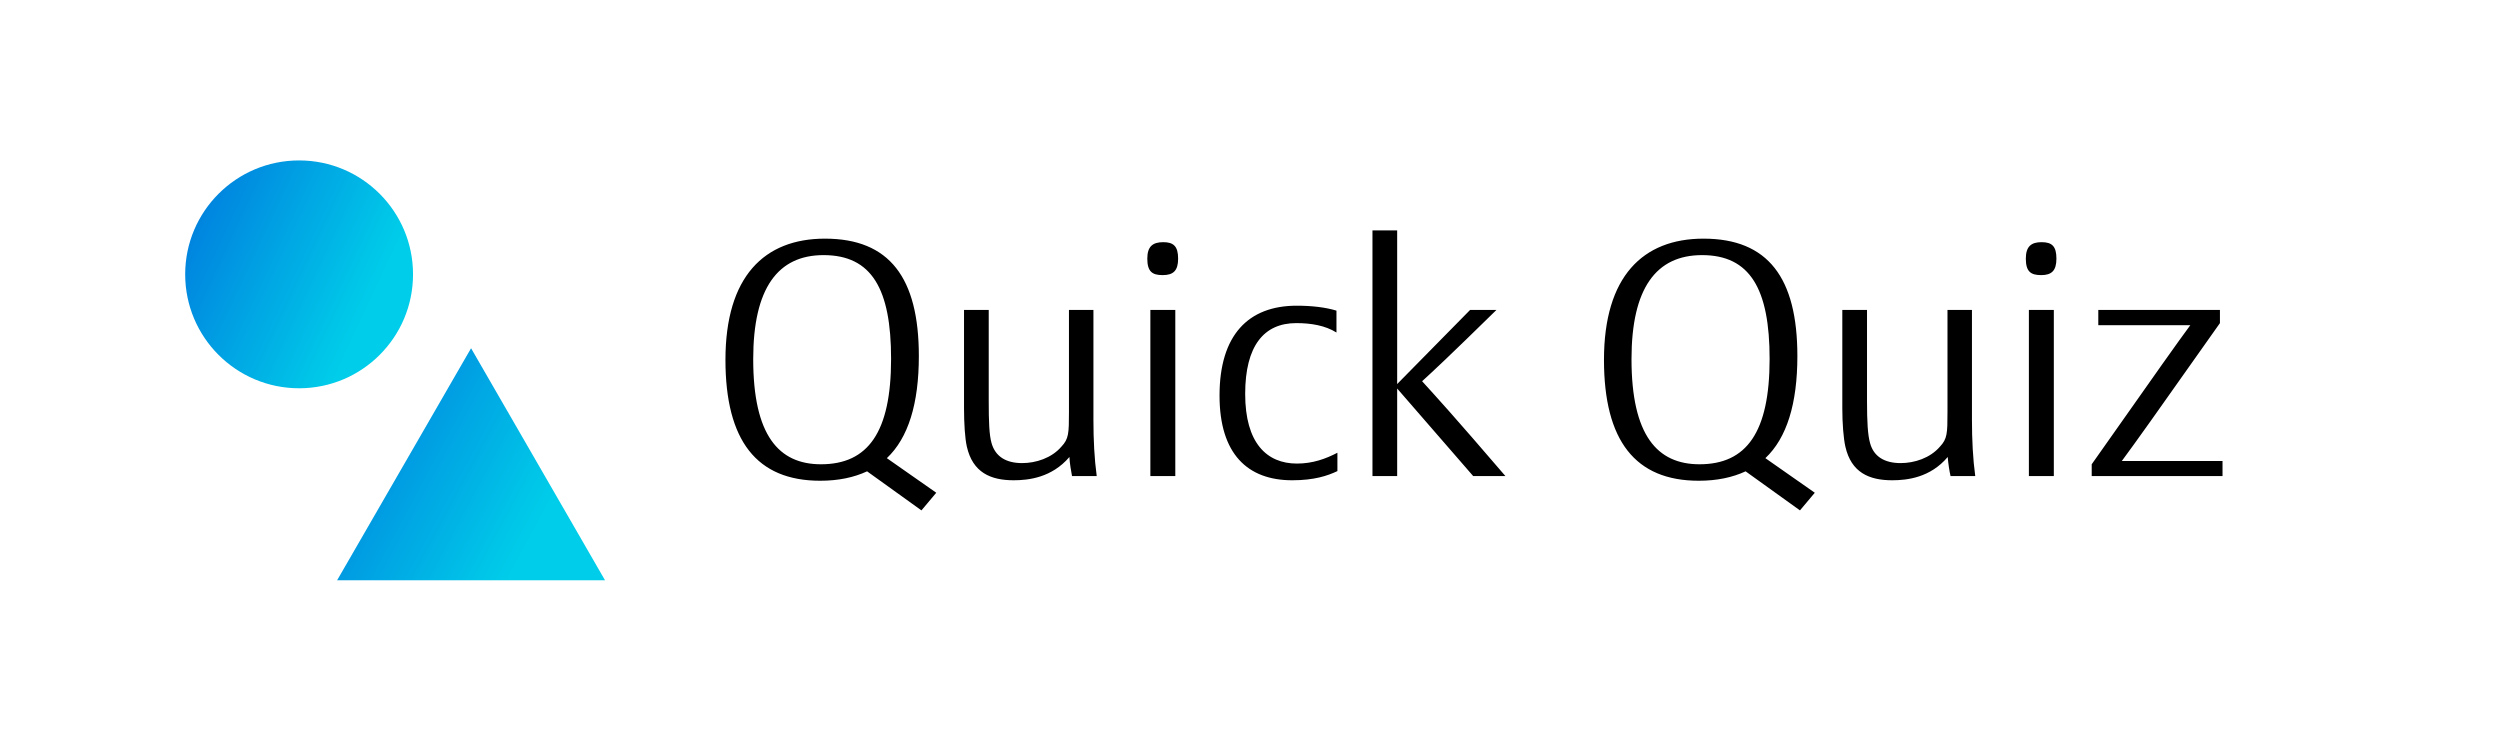 <svg data-v-fde0c5aa="" xmlns="http://www.w3.org/2000/svg" viewBox="20 110 270 80" class="iconLeft"><defs data-v-fde0c5aa=""></defs><rect data-v-fde0c5aa="" fill="transparent" x="0" y="0" width="300px" height="300px" class="logo-background-square"></rect><defs data-v-fde0c5aa=""><!----></defs><g data-v-fde0c5aa="" id="7be687da-4653-446c-9f27-80a8e5cb1a1e" fill="#000000" transform="matrix(2.541,0,0,2.541,96.392,134.376)"><path d="M8.99 5.54C8.99 2.21 7.74 0.55 5.00 0.55C2.42 0.55 0.77 2.16 0.77 5.70C0.77 9.14 2.10 10.84 4.80 10.84C5.57 10.84 6.23 10.70 6.79 10.44L9.10 12.10L9.73 11.35L7.63 9.88C8.54 9.02 8.99 7.57 8.99 5.54ZM7.81 5.66C7.81 8.78 6.83 10.14 4.83 10.14C3.04 10.14 1.95 8.92 1.95 5.67C1.95 2.65 3.00 1.25 4.94 1.25C6.99 1.25 7.81 2.69 7.81 5.66ZM11.96 3.58L10.91 3.58L10.91 7.76C10.91 8.40 10.95 9.04 11.03 9.39C11.28 10.49 12.04 10.82 13.02 10.82C13.65 10.82 14.64 10.71 15.39 9.83C15.40 10.09 15.46 10.43 15.50 10.64L16.55 10.64C16.45 9.91 16.41 9.09 16.41 8.26L16.41 3.58L15.37 3.58L15.37 7.92C15.37 8.83 15.36 9.06 15.05 9.39C14.63 9.88 13.96 10.09 13.38 10.09C12.68 10.09 12.24 9.80 12.08 9.24C11.98 8.89 11.96 8.32 11.96 7.46ZM19.89 10.64L19.89 3.58L18.83 3.58L18.83 10.64ZM20.01 1.40C20.01 0.87 19.81 0.70 19.38 0.70C18.93 0.70 18.70 0.88 18.70 1.40C18.70 1.95 18.91 2.10 19.35 2.10C19.80 2.10 20.01 1.92 20.01 1.40ZM26.78 10.43L26.78 9.65C26.28 9.91 25.73 10.11 25.06 10.11C23.77 10.11 22.86 9.23 22.86 7.15C22.86 5.10 23.66 4.14 25.03 4.14C25.66 4.14 26.26 4.24 26.74 4.54L26.74 3.61C26.28 3.47 25.70 3.40 25.05 3.40C22.99 3.40 21.77 4.65 21.77 7.22C21.77 9.70 22.96 10.82 24.86 10.82C25.79 10.82 26.36 10.63 26.78 10.43ZM29.32 10.64L29.32 6.92L32.55 10.64L33.92 10.64C31.67 8.02 30.98 7.27 30.38 6.61C30.83 6.20 31.51 5.57 33.54 3.58L32.42 3.58L29.32 6.73L29.32 0.20L28.27 0.20L28.27 10.64ZM46.33 5.54C46.33 2.21 45.08 0.55 42.34 0.55C39.76 0.55 38.11 2.16 38.11 5.70C38.11 9.14 39.44 10.84 42.14 10.84C42.91 10.84 43.57 10.70 44.13 10.44L46.44 12.10L47.07 11.35L44.97 9.88C45.88 9.02 46.33 7.57 46.33 5.54ZM45.15 5.66C45.15 8.78 44.17 10.14 42.17 10.14C40.38 10.14 39.28 8.92 39.28 5.67C39.28 2.65 40.33 1.25 42.28 1.25C44.32 1.25 45.15 2.69 45.15 5.66ZM49.29 3.58L48.24 3.58L48.24 7.76C48.24 8.40 48.29 9.04 48.37 9.39C48.62 10.49 49.38 10.82 50.36 10.82C50.99 10.82 51.98 10.71 52.72 9.83C52.74 10.09 52.79 10.43 52.84 10.64L53.89 10.64C53.79 9.91 53.75 9.09 53.75 8.26L53.75 3.58L52.71 3.58L52.71 7.92C52.71 8.83 52.70 9.06 52.39 9.39C51.97 9.88 51.30 10.09 50.72 10.09C50.02 10.09 49.57 9.80 49.42 9.24C49.32 8.89 49.29 8.32 49.29 7.46ZM57.23 10.64L57.23 3.58L56.17 3.58L56.17 10.64ZM57.34 1.40C57.34 0.87 57.15 0.70 56.71 0.70C56.27 0.70 56.04 0.88 56.04 1.40C56.04 1.95 56.25 2.10 56.69 2.10C57.13 2.10 57.34 1.92 57.34 1.40ZM58.84 10.64L64.40 10.64L64.40 10.00L60.12 10.00C60.79 9.09 61.29 8.39 64.29 4.14L64.29 3.58L59.12 3.58L59.12 4.23L63.03 4.23C62.44 5.03 61.84 5.88 58.84 10.14Z"></path></g><defs data-v-fde0c5aa=""><linearGradient data-v-fde0c5aa="" gradientTransform="rotate(25)" id="37fa299b-e3c5-46e6-bc38-81d321b5bd97" x1="0%" y1="0%" x2="100%" y2="0%"><stop data-v-fde0c5aa="" offset="0%" stop-color="#0076DD" stop-opacity="1"></stop><stop data-v-fde0c5aa="" offset="100%" stop-color="#00CDE9" stop-opacity="1"></stop></linearGradient></defs><g data-v-fde0c5aa="" id="4b9bb6aa-d124-4109-85c7-7c891e440a9c" stroke="none" fill="url(#37fa299b-e3c5-46e6-bc38-81d321b5bd97)" transform="matrix(1.417,0,0,1.417,40,127.326)"><path d="M11.579 32H32L21.789 14.314z"></path><circle cx="8.683" cy="8.683" r="8.683"></circle></g></svg>